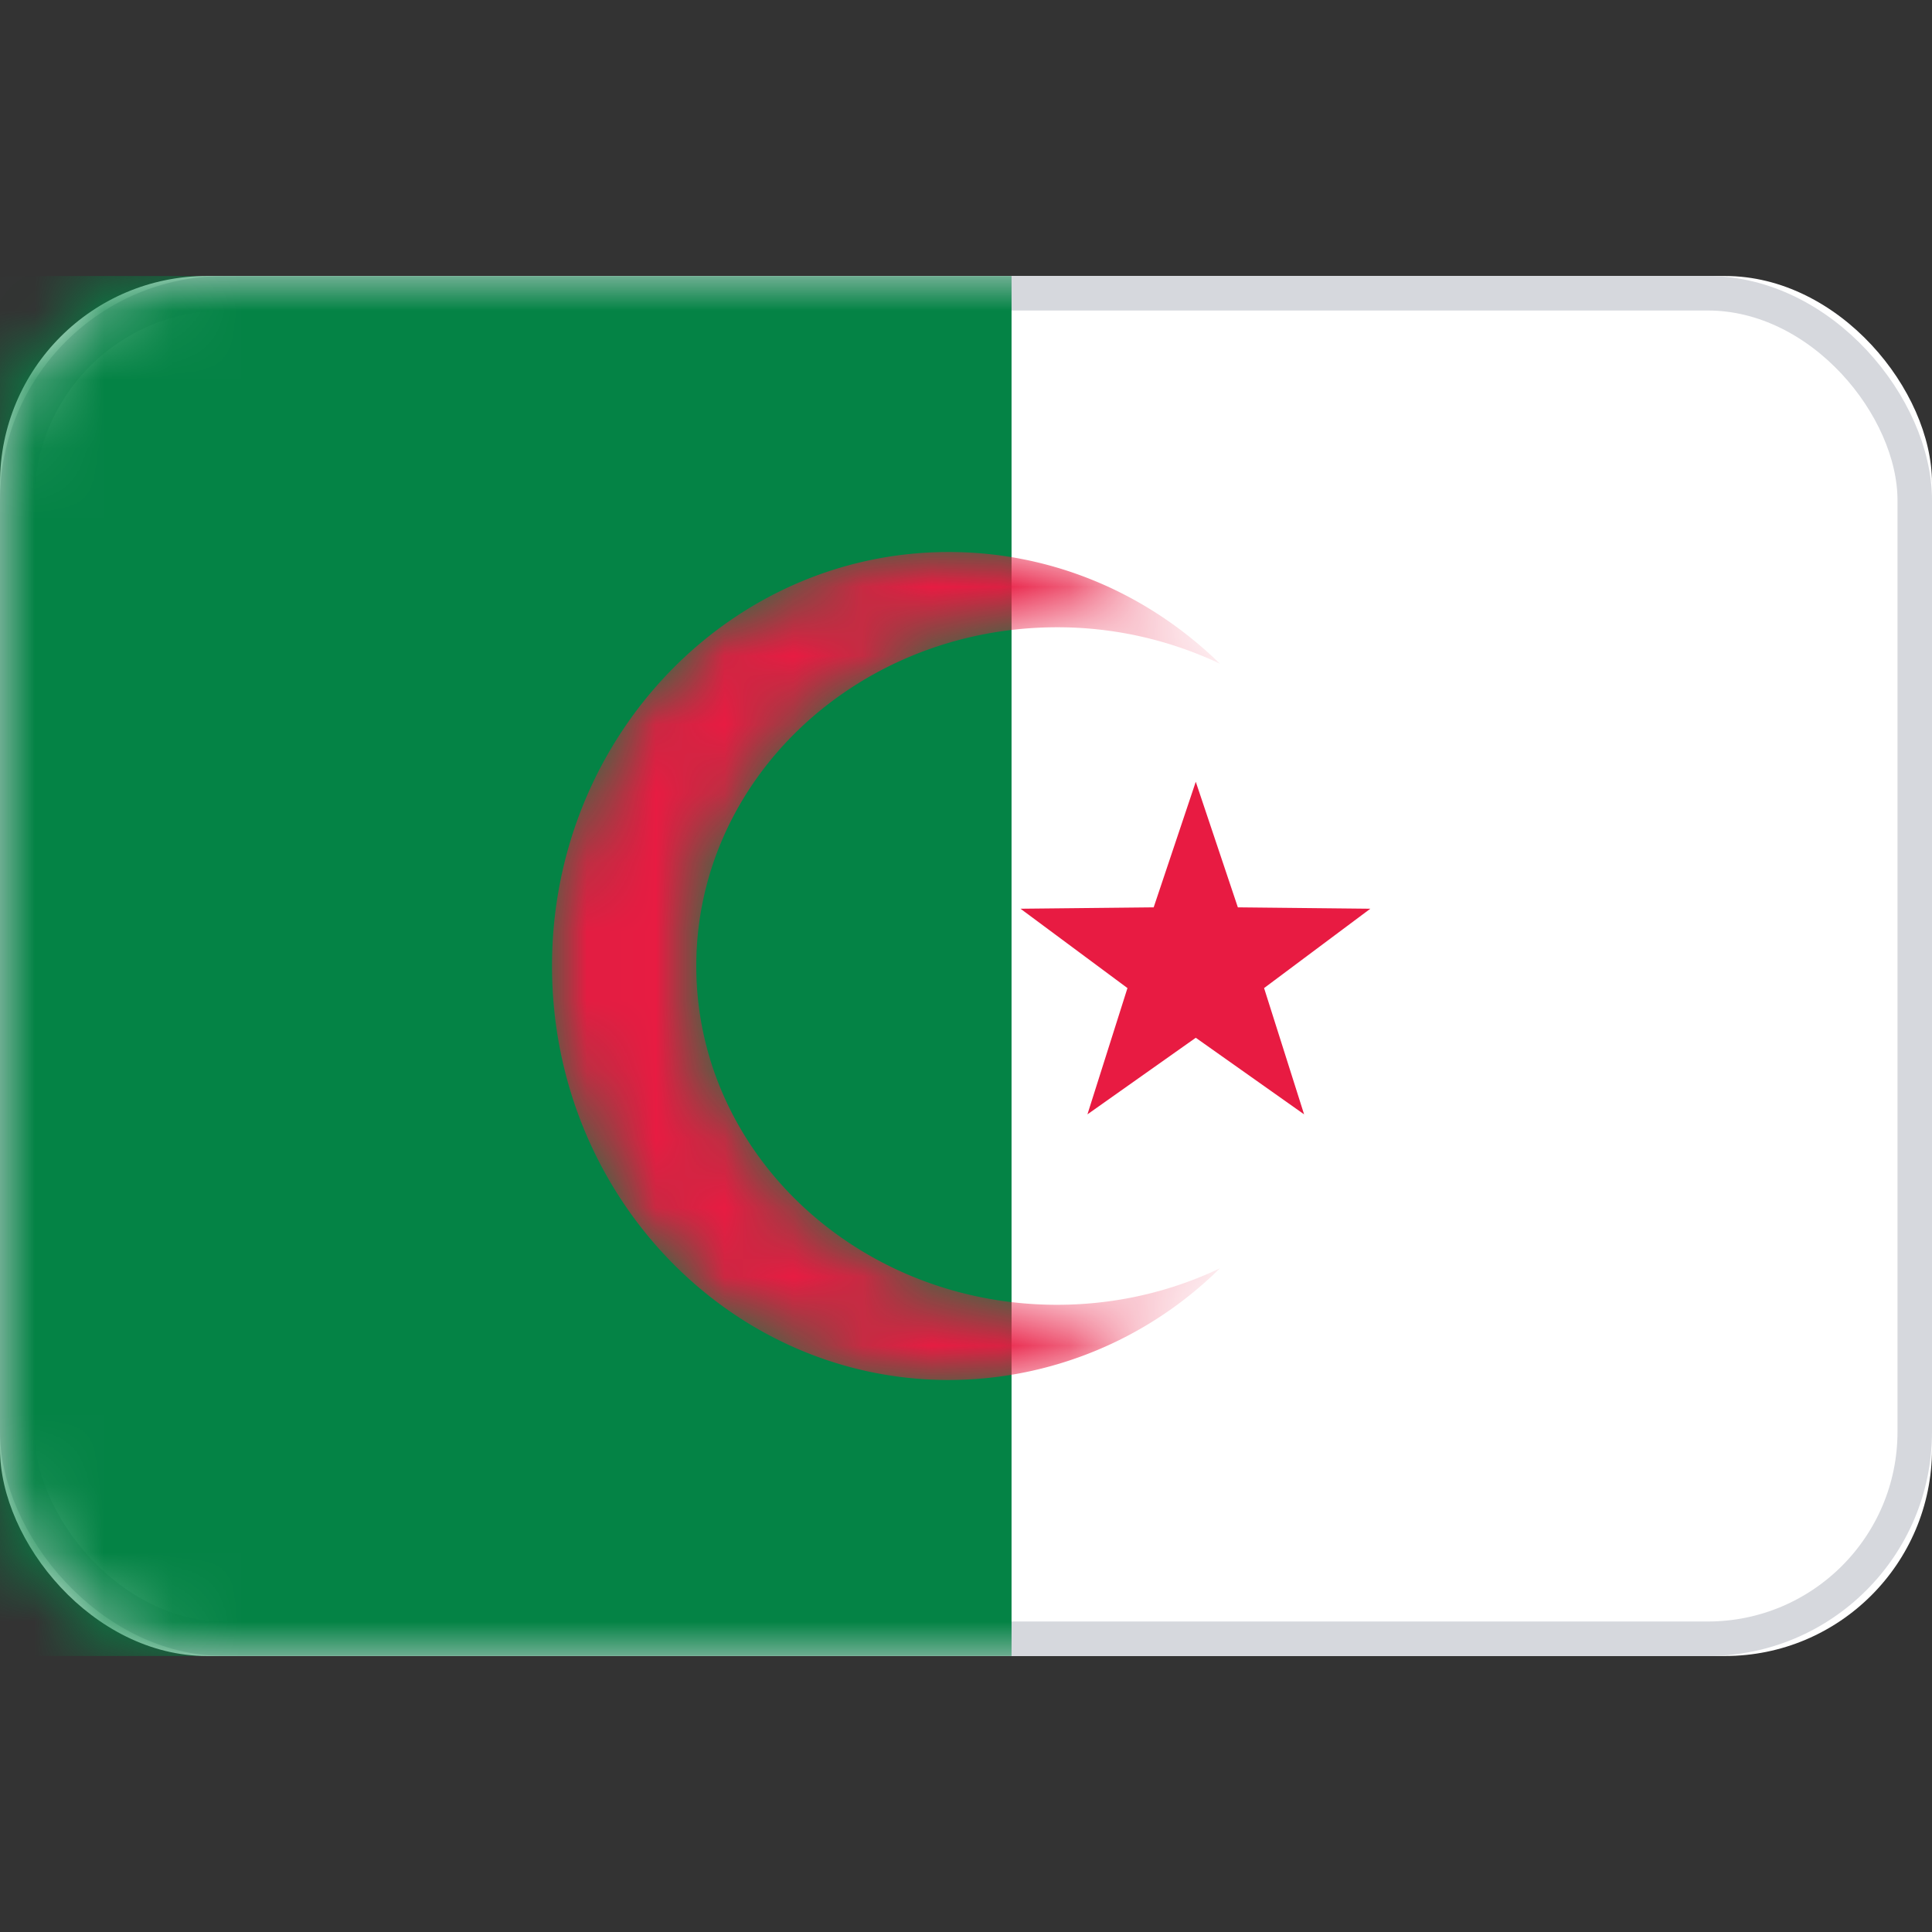 <svg xmlns="http://www.w3.org/2000/svg" fill="none" viewBox="0 0 28 28" focusable="false"><rect x="0" y="0" width="28" height="28" fill="#333333" stroke="none"/><path fill="none" d="M0 0h28v28H0z"/><rect width="28" height="20" y="4" fill="#fff" rx="3"/><rect width="27.5" height="19.5" x=".25" y="4.25" stroke="#d6d8dd" stroke-width=".5" rx="3"/><mask id="Algeria_svg__a" width="28" height="20" x="0" y="4" mask-type="alpha" maskUnits="userSpaceOnUse"><rect width="28" height="20" y="4" fill="#fff" rx="3"/><rect width="27.5" height="19.5" x=".25" y="4.25" stroke="#f5f5f5" stroke-width=".5" rx="3"/></mask><g mask="url(#Algeria_svg__a)"><path fill="#048345" fill-rule="evenodd" d="M0 24h14.66V4H0z"/><path d="M14.66 24V4H0v20z"/></g><g mask="url(#Algeria_svg__a)"><path fill="#e81b42" fill-rule="evenodd" d="m17.33 15.04-1.57 1.11.58-1.83-1.55-1.15 1.93-.02.61-1.82.61 1.82 1.92.02-1.54 1.15.58 1.83z"/><path d="m15.76 16.15.58-1.83-1.55-1.15 1.93-.02.61-1.82.61 1.82 1.92.02-1.54 1.15.58 1.83-1.57-1.11z"/></g><g mask="url(#Algeria_svg__a)"><mask id="Algeria_svg__b" fill="#fff"><path fill-rule="evenodd" d="M17.68 18.381A5.6 5.6 0 0 1 13.75 20C10.576 20 8 17.314 8 14s2.575-6 5.75-6c1.52 0 2.902.615 3.93 1.619a5.5 5.5 0 0 0-2.36-.528c-2.888 0-5.229 2.198-5.229 4.909s2.34 4.91 5.228 4.91c.85 0 1.652-.191 2.361-.529" clip-rule="evenodd"/></mask><path fill="#e81b42" fill-rule="evenodd" d="M17.68 18.381A5.6 5.6 0 0 1 13.75 20C10.576 20 8 17.314 8 14s2.575-6 5.75-6c1.52 0 2.902.615 3.93 1.619a5.5 5.5 0 0 0-2.36-.528c-2.888 0-5.229 2.198-5.229 4.909s2.34 4.91 5.228 4.91c.85 0 1.652-.191 2.361-.529" clip-rule="evenodd" mask="url(#Algeria_svg__b)"/></g></svg>